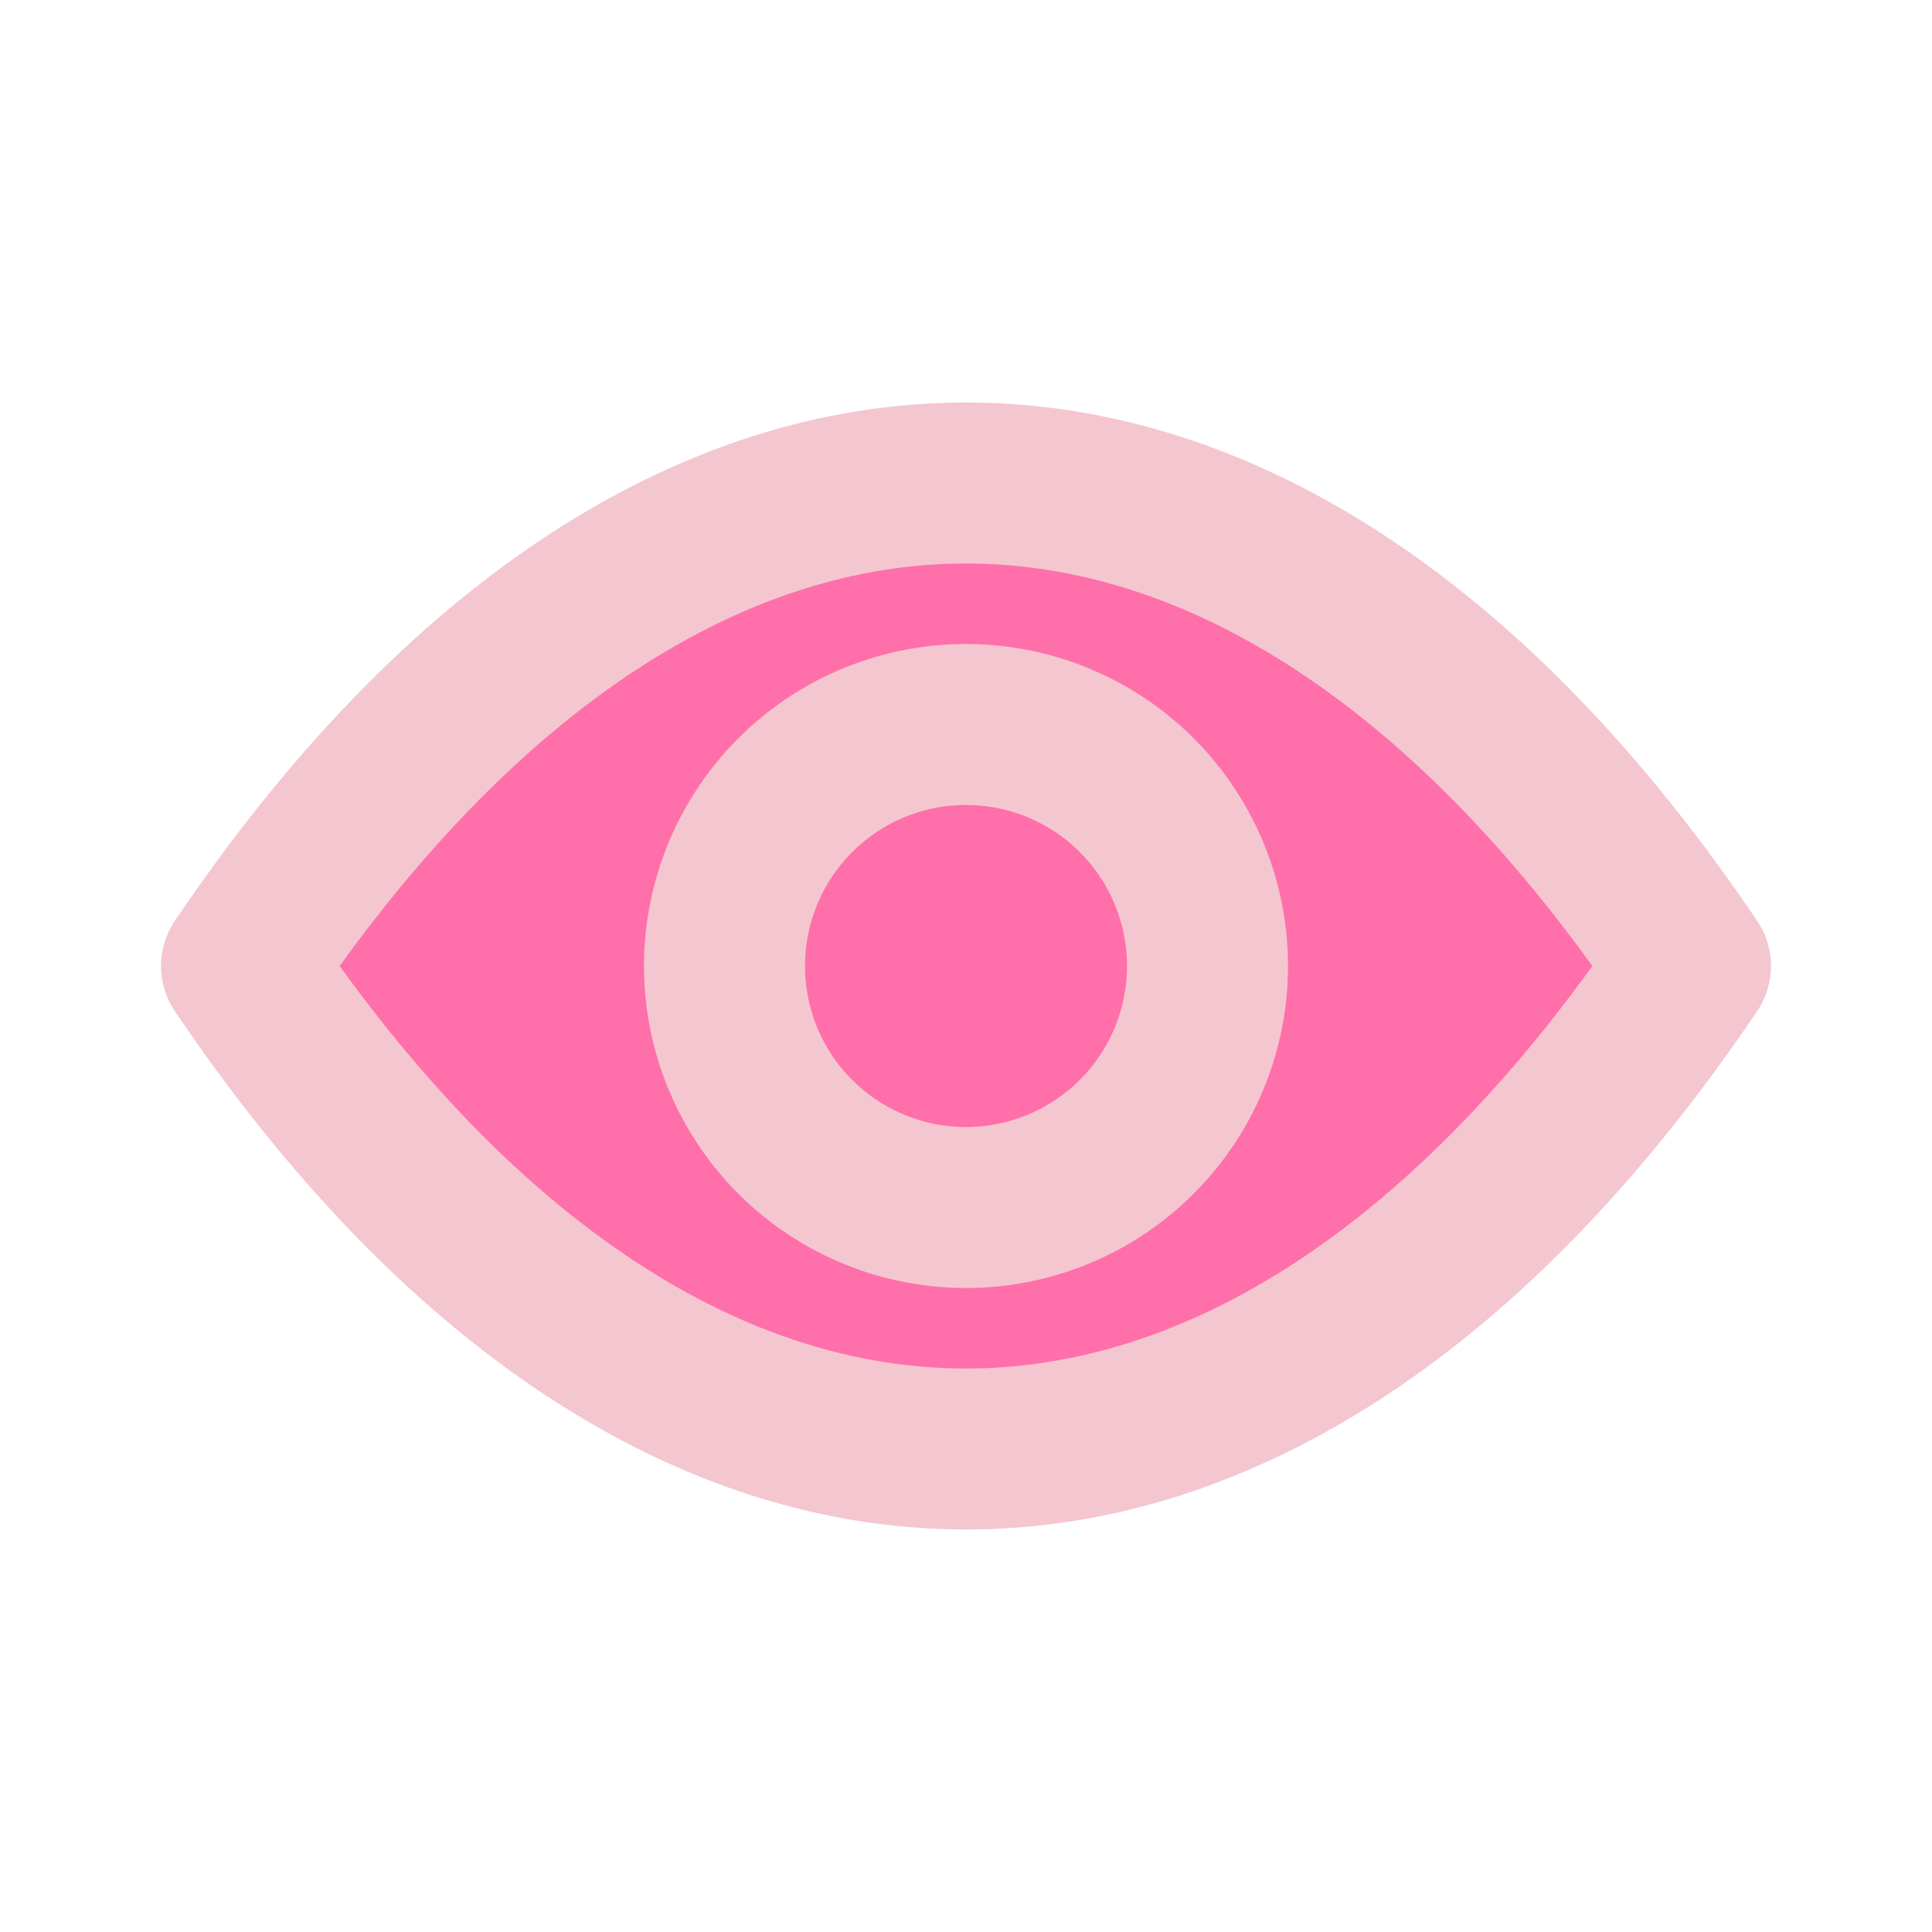 <?xml version="1.0" encoding="utf-8"?><!-- Uploaded to: SVG Repo, www.svgrepo.com, Generator: SVG Repo Mixer Tools -->
<svg width="35px" height="35px" viewBox="0 0 24 24" xmlns="http://www.w3.org/2000/svg" stroke="#f4c6d0" fill="#ff6fa9">
  <path stroke="#f4c6d0" stroke-linejoin="round" stroke-width="2" d="M3 12c5.4-8 12.6-8 18 0-5.4 8-12.6 8-18 0z"/>
  <path stroke="#f4c6d0" stroke-linejoin="round" stroke-width="2" d="M15 12a3 3 0 11-6 0 3 3 0 016 0z"/>
</svg>